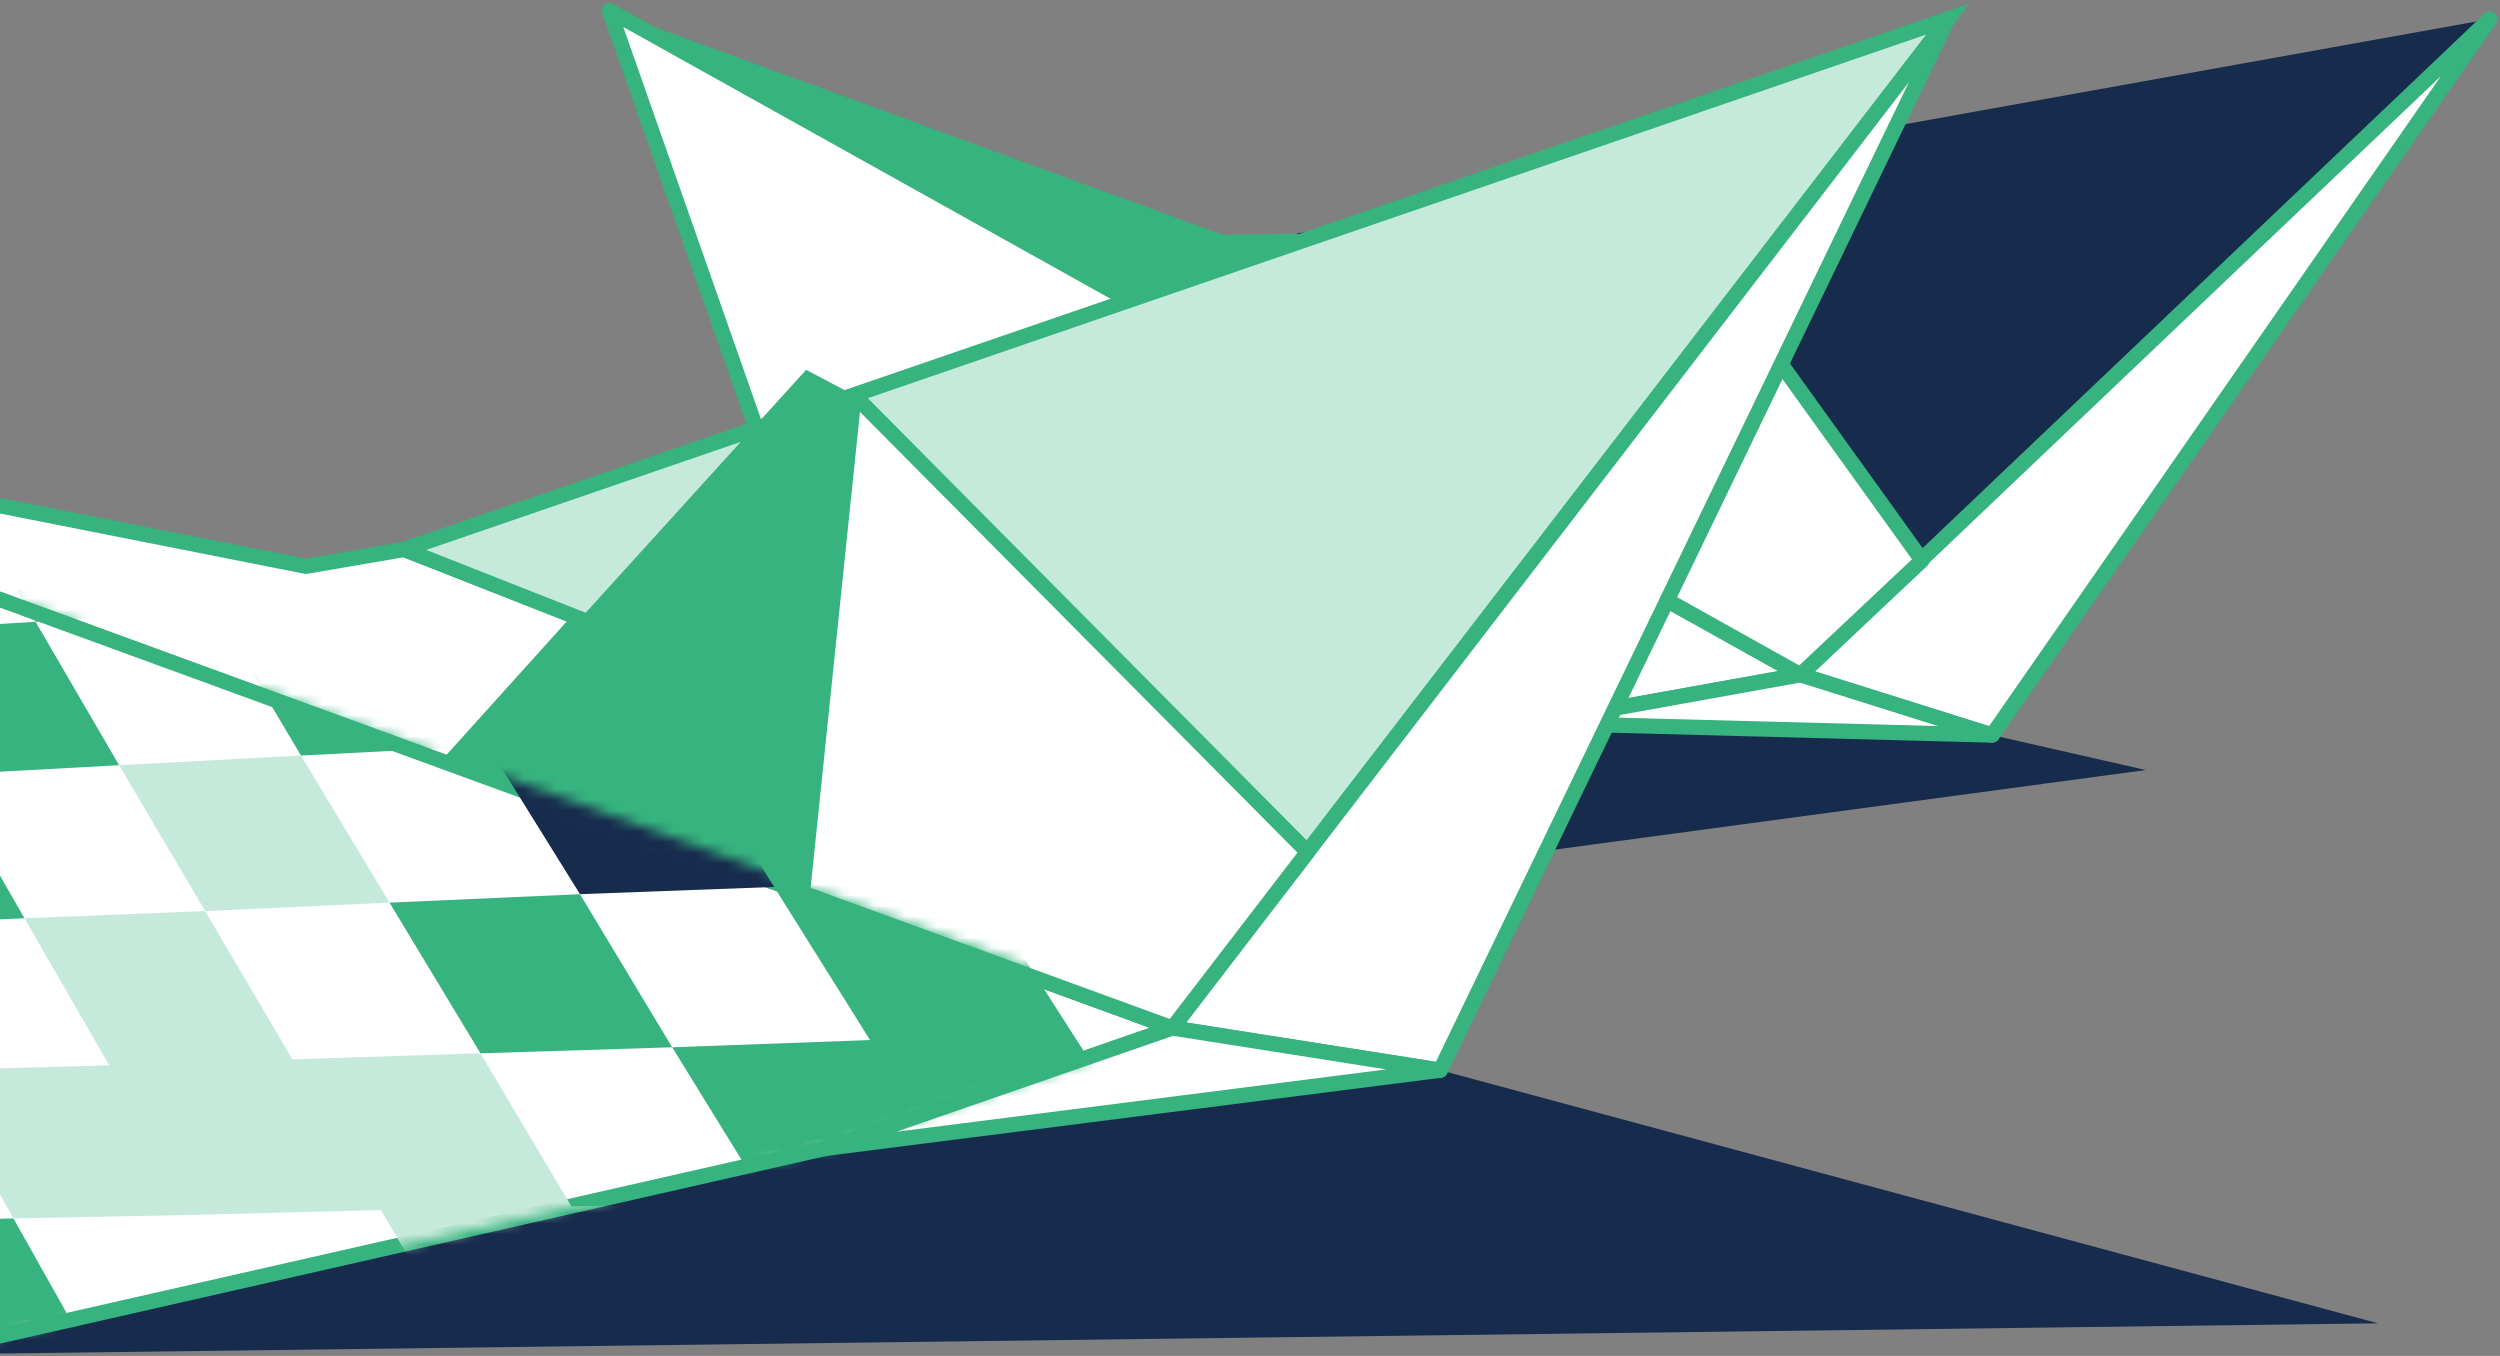 <svg width="236" height="128" viewBox="0 0 236 128" fill="none" xmlns="http://www.w3.org/2000/svg">
<rect x="0" y="0" width="236" height="128" fill="#808080" stroke="none"/>
<path d="M-3.953 127.821L224.485 124.922L135.963 101.025L145.941 80.315L202.558 72.691L188.055 69.391L149.073 67.684L-3.953 127.821Z" fill="#172B4D"/>
<path d="M122.389 22.052L115.428 22.166L57.535 1L122.969 37.414L133.643 28.766L122.389 22.052Z" fill="#36B37E"/>
<path d="M122.389 22.052L235.042 1.797L178.774 55.394L122.389 22.052Z" fill="#172B4D"/>
<path d="M57.535 1L169.956 63.7L144.664 68.252L82.711 72.69L57.535 1Z" fill="white" stroke="#36B37E" stroke-width="1.437" stroke-miterlimit="10" stroke-linejoin="round"/>
<path d="M169.956 63.701L235.042 1.797L188.055 69.391L169.956 63.701Z" fill="white" stroke="#36B37E" stroke-width="1.437" stroke-miterlimit="10" stroke-linejoin="round"/>
<path d="M122.969 37.414L152.09 13.858L155.106 16.248L145.941 50.273L122.969 37.414Z" fill="white" stroke="#36B37E" stroke-width="1.437" stroke-miterlimit="10" stroke-linejoin="round"/>
<path d="M155.106 16.248L181.442 52.89L169.956 63.7L145.94 50.273L155.106 16.248Z" fill="white" stroke="#36B37E" stroke-width="1.437" stroke-miterlimit="10" stroke-linejoin="round"/>
<path d="M188.055 69.39L144.665 68.252L169.956 63.7L188.055 69.39Z" fill="white" stroke="#36B37E" stroke-width="1.437" stroke-miterlimit="10" stroke-linejoin="round"/>
<path d="M38.16 51.866L28.879 53.459L-52.797 37.301L42.337 72.122L54.751 58.353L38.16 51.866Z" fill="white" stroke="#36B37E" stroke-width="1.437" stroke-miterlimit="10" stroke-linejoin="round"/>
<path d="M38.161 51.866L183.879 1.797L120.417 84.298L38.161 51.866Z" fill="#C5E9DA" stroke="#36B37E" stroke-width="1.437" stroke-miterlimit="10"/>
<path d="M-52.797 37.301L110.672 97.043L77.838 108.422L-3.838 126.971L-52.797 37.301Z" fill="white" stroke="#36B37E" stroke-width="1.437" stroke-miterlimit="10" stroke-linejoin="round"/>
<path d="M110.671 97.043L183.878 1.797L135.963 101.025L110.671 97.043Z" fill="white" stroke="#36B37E" stroke-width="1.437" stroke-miterlimit="10" stroke-linejoin="round"/>
<path d="M42.337 72.122L76.098 34.911L80.623 37.301L75.75 84.298L42.337 72.122Z" fill="#36B37E"/>
<path d="M80.623 37.301L123.433 80.429L110.671 97.043L75.75 84.298L80.623 37.301Z" fill="white" stroke="#36B37E" stroke-width="1.437" stroke-miterlimit="10" stroke-linejoin="round"/>
<path d="M135.963 101.026L77.838 108.422L110.671 97.043L135.963 101.026Z" fill="white" stroke="#36B37E" stroke-width="1.437" stroke-miterlimit="10" stroke-linejoin="round"/>
<mask id="mask0_73_397" style="mask-type:alpha" maskUnits="userSpaceOnUse" x="-54" y="37" width="166" height="91">
<path d="M-53 37.725L110.364 96.804L78.013 107.738L-3.663 126.287L-53 37.725Z" fill="white" stroke="#36B37E" stroke-width="1.437" stroke-miterlimit="10" stroke-linejoin="round"/>
</mask>
<g mask="url(#mask0_73_397)">
<path d="M45.353 99.432L27.603 100.001L19.366 86.004L2.311 86.687L10.316 100.57L-6.506 101.025L1.267 115.021L18.437 114.68L35.956 114.225L44.541 128.904L62.872 128.677L71.922 143.698H90.948L81.667 128.449L72.502 113.542L53.939 113.883L45.353 99.432Z" fill="#C5E9DA"/>
<path d="M36.769 85.207L28.415 71.324L11.245 72.235L19.366 86.004L36.769 85.207Z" fill="#C5E9DA"/>
<path d="M63.453 98.863L54.751 84.411L36.769 85.208L45.354 99.432L63.453 98.863Z" fill="#36B37E"/>
<path d="M73.082 83.728L64.149 69.39L46.05 70.414L54.751 84.41L73.082 83.728Z" fill="#172B4D"/>
<path d="M82.132 98.18L63.453 98.863L72.502 113.542L91.413 113.087L110.904 112.632L101.274 97.611L91.877 82.932L73.082 83.728L82.132 98.18Z" fill="#36B37E"/>
<path d="M-14.28 87.37L2.311 86.687L-5.462 73.145L11.244 72.235L3.355 58.693L-13.119 59.718L-29.246 60.742L-21.821 73.942L-37.715 74.852L-53.377 75.649L-46.3 88.735L-30.406 88.052L-22.981 101.594L-6.506 101.025L-14.28 87.37Z" fill="#36B37E"/>
<path d="M28.415 71.324L46.05 70.414L37.58 56.645L29.343 43.103L12.289 44.355L-4.418 45.493L3.355 58.693L20.294 57.669L28.415 71.324Z" fill="#36B37E"/>
<path d="M73.662 54.369L55.447 55.507L64.149 69.39L82.711 68.48L73.662 54.369Z" fill="#36B37E"/>
<path d="M111.252 82.021L101.622 67.455L82.711 68.479L91.877 82.931L111.252 82.021Z" fill="#36B37E"/>
<path d="M-15.44 115.363L-7.666 129.473L9.272 129.246L1.267 115.021L-15.44 115.363Z" fill="#36B37E"/>
</g>
</svg>
